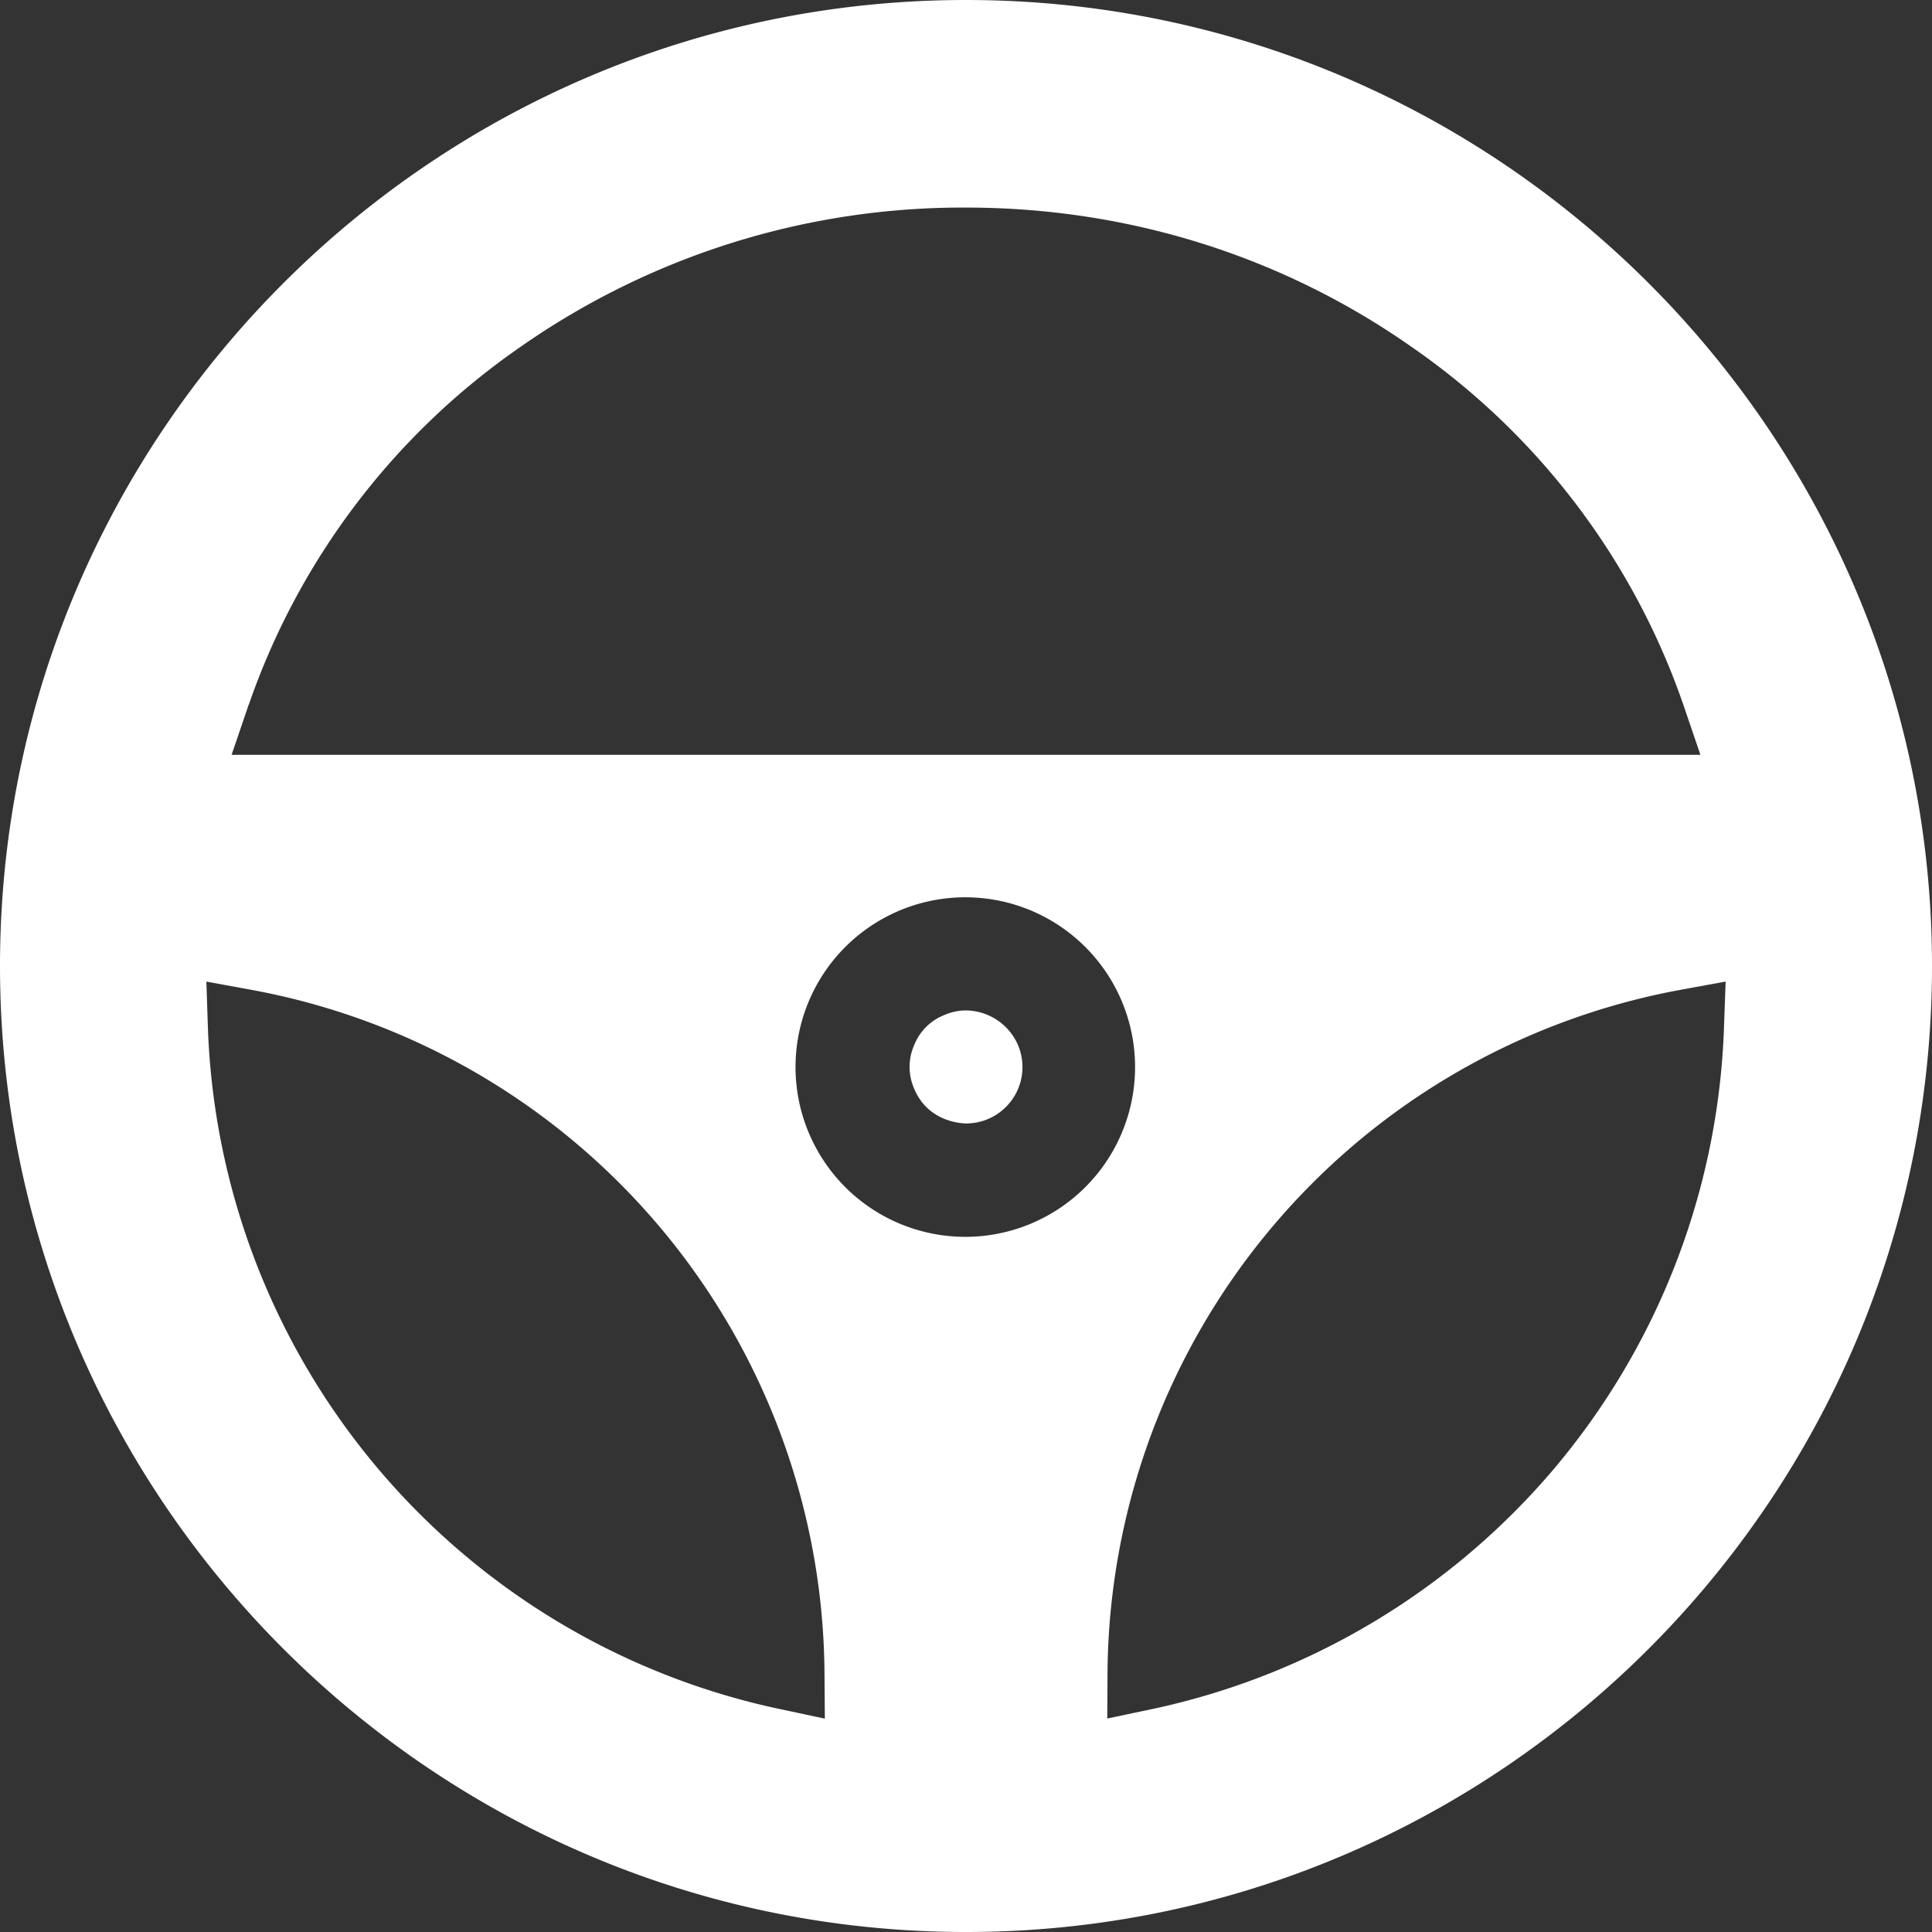 <svg width="16" height="16" fill="none" xmlns="http://www.w3.org/2000/svg"><rect width="100%" height="100%" fill="#333333" stroke="none"/><path d="M8.432 8.658a.475.475 0 0 0-.434-.29.448.448 0 0 0-.175.037.445.445 0 0 0-.253.252.446.446 0 0 0 0 .357c.116.282.401.29.434.29a.467.467 0 0 0 .428-.646z" fill="#fff"/><path d="M8 0C3.589 0 0 3.589 0 8s3.589 8 8 8 8-3.589 8-8-3.589-8-8-8zM2.06 5.837A5.973 5.973 0 0 1 4.3 2.88 6.389 6.389 0 0 1 8 1.719c1.34 0 2.62.401 3.699 1.16a5.973 5.973 0 0 1 2.242 2.958l.141.414H1.918l.141-.414zm4.39 8.315a5.982 5.982 0 0 1-4.728-5.635l-.013-.388.382.07a5.794 5.794 0 0 1 4.737 5.645l.003.389-.38-.081zm2.087-4.018a1.406 1.406 0 1 1-.539-2.703 1.406 1.406 0 0 1 .539 2.703zm4.33 2.033a6.002 6.002 0 0 1-3.317 1.985l-.38.08.002-.388a5.794 5.794 0 0 1 4.736-5.645l.383-.07-.014.388a5.982 5.982 0 0 1-1.41 3.65z" fill="#fff"/></svg>
